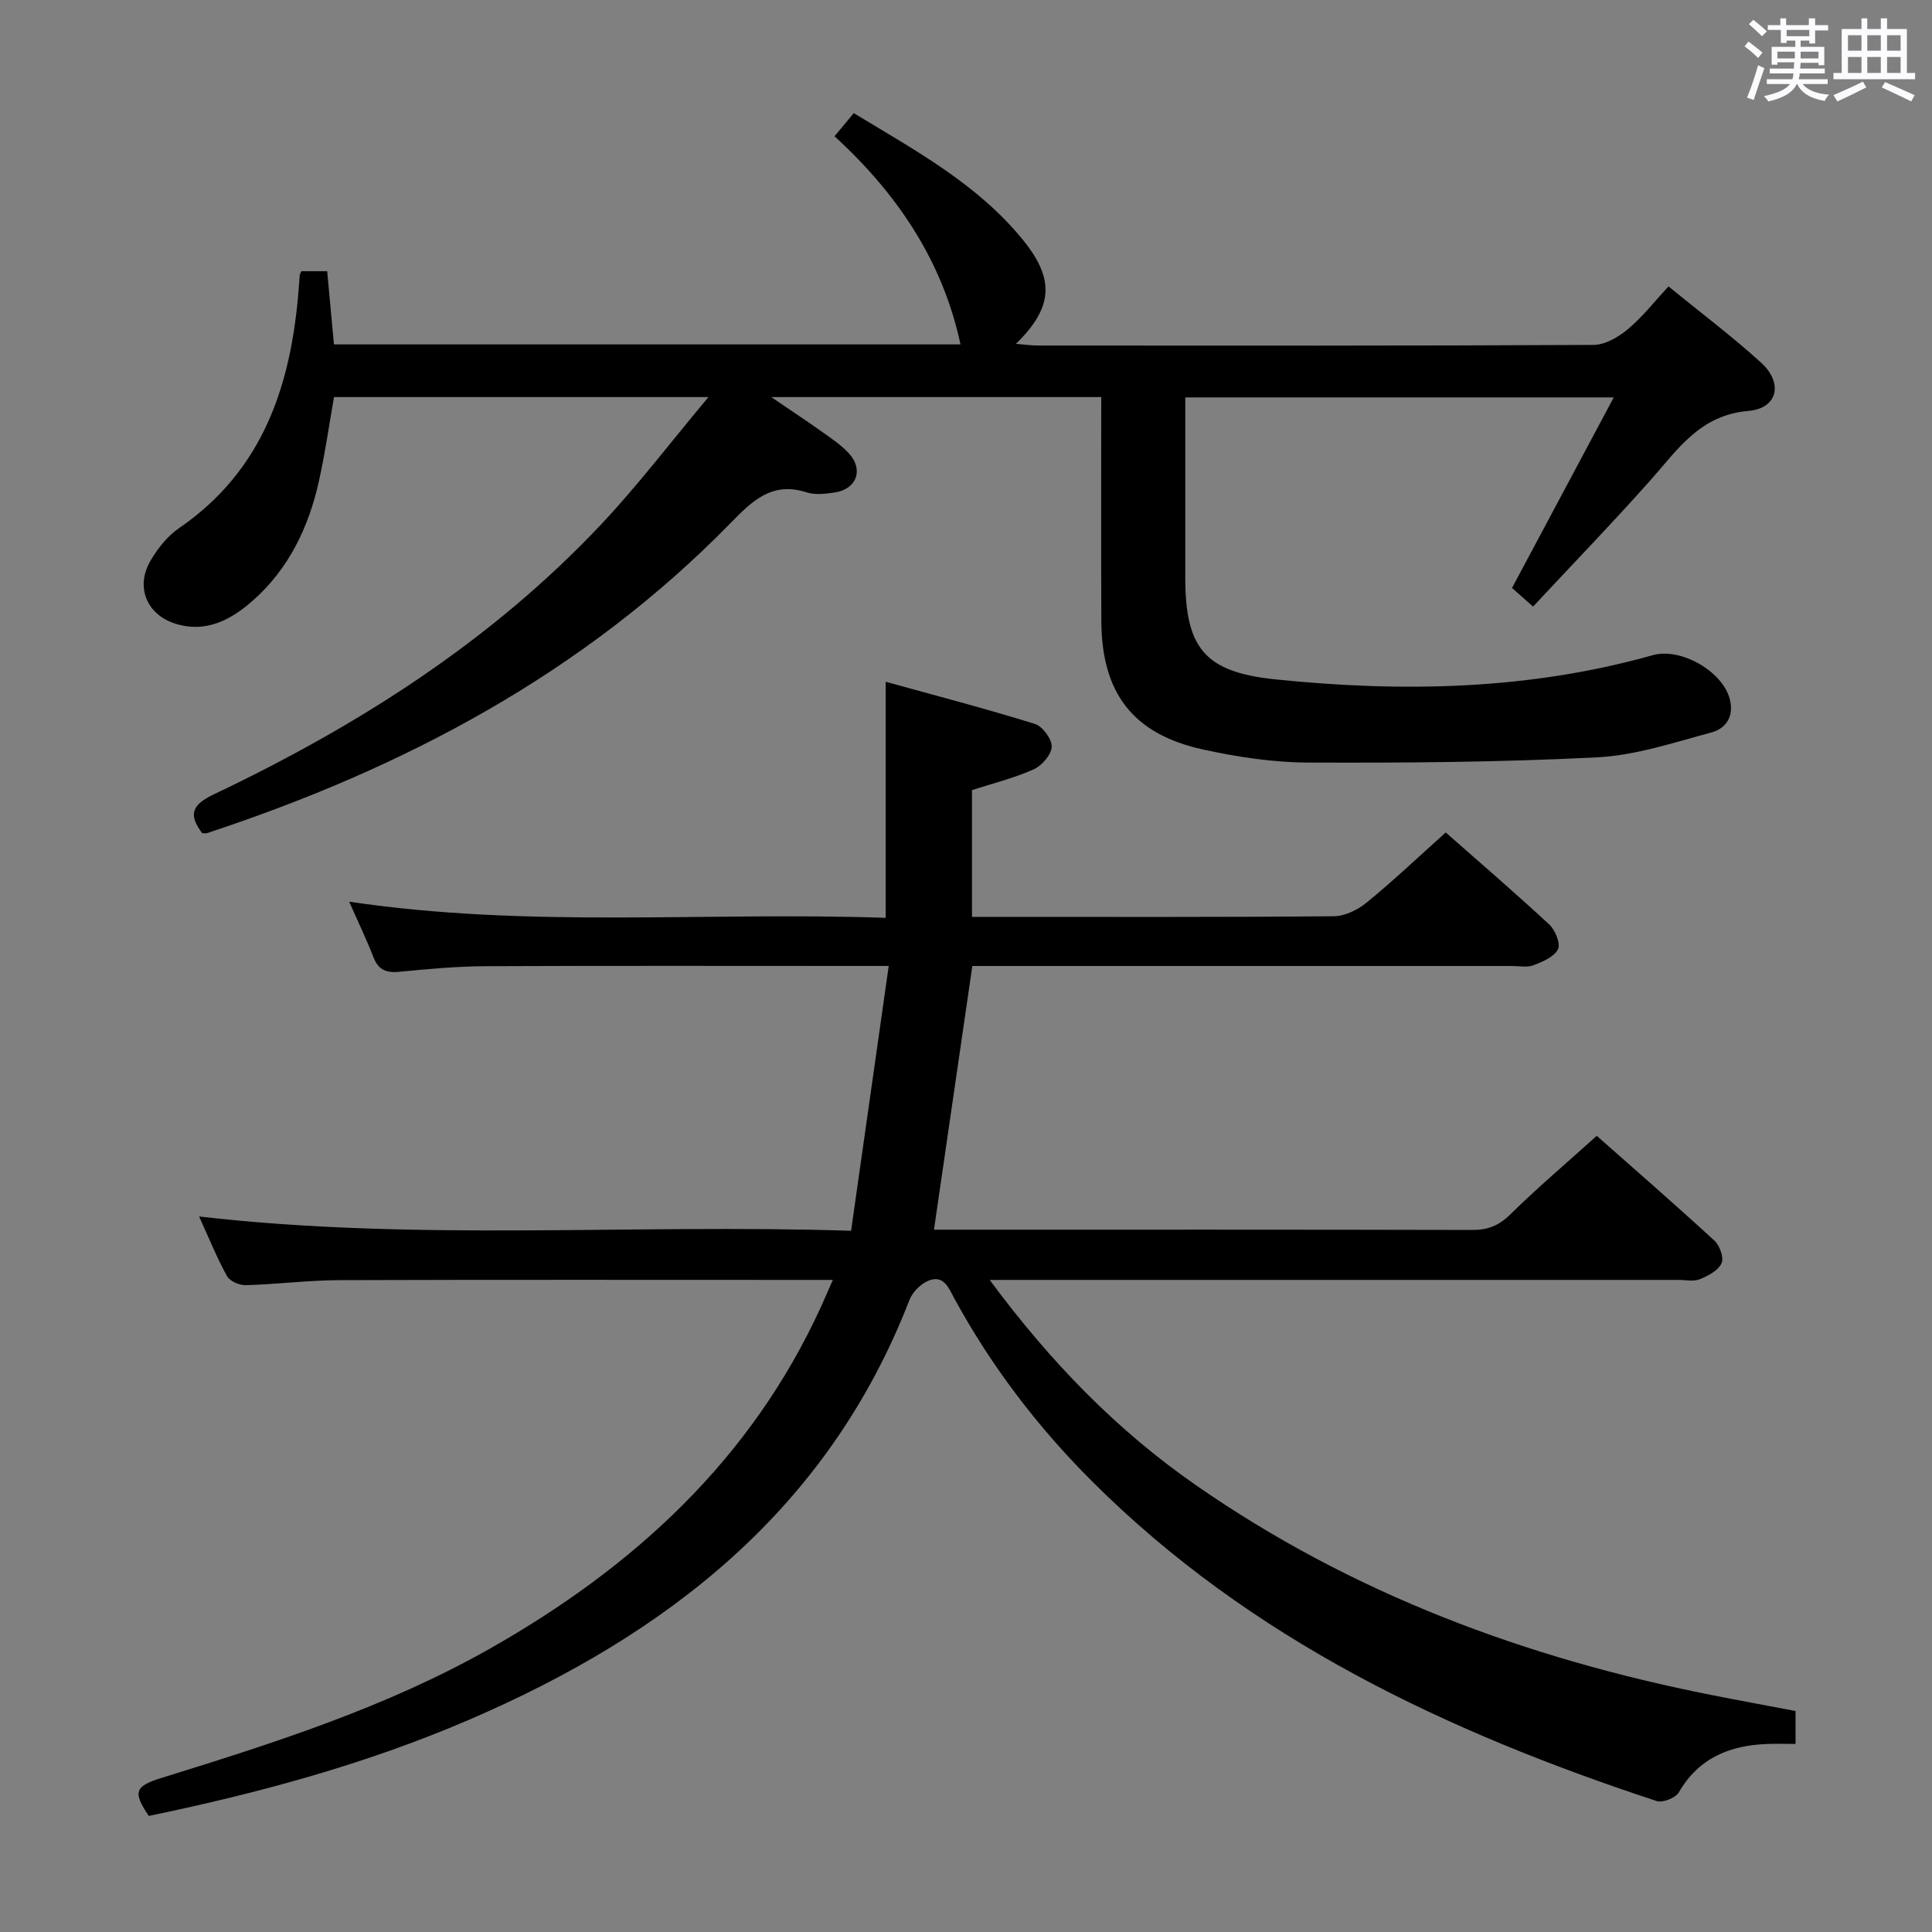 <svg enable-background="new 0 0 400 400" viewBox="0 0 400 400" xmlns="http://www.w3.org/2000/svg"><rect x="0" y="0" width="400" height="400" fill="#808080" stroke="none"/><path d="m361.2 9.6.8-1c.9.7 1.9 1.4 2.9 2.3l-.9 1.1c-1-1-2-1.8-2.8-2.4zm.5 10.6c.9-2.1 1.6-4.3 2.3-6.7.4.2.8.4 1.3.6-.7 2.1-1.5 4.3-2.2 6.6zm.4-15.2.9-.9c1 .8 2 1.6 2.8 2.4l-1 1c-.9-.9-1.8-1.7-2.7-2.5zm12.5-1.2h1.2v1.4h2.7v1.1h-2.7v2.7h-1.2v-.6h-1.8v1.3h4.9v3.8h-1.2v-.5h-3.7c0 .4-.1.9-.1 1.2h5.1v1h-5.2c0 .5-.1.9-.2 1.2h6v1h-5.2c1.1 1.3 2.9 2 5.5 2.2-.4.4-.7.8-.9 1.3-2.9-.5-4.8-1.6-5.7-3.5h-.1c-.8 1.7-2.7 2.9-5.9 3.6-.2-.4-.6-.8-.9-1.1 2.8-.6 4.6-1.4 5.4-2.5h-4.8v-1h5.3c.1-.3.2-.7.2-1.2h-4.9v-1h5c0-.4 0-.8.1-1.3h-3.5v.5h-1.2v-3.7h4.9v-1.3h-1.8v.5h-1.2v-2.7h-2.7v-1h2.6v-1.4h1.2v1.4h4.7v-1.4zm-6.6 8.3h3.6c0-.4 0-.9 0-1.4h-3.6zm1.9-4.6h4.7v-1.3h-4.7zm6.6 3.2h-3.7v1.4h3.7z" fill="#fbfafc"/><path d="m385.3 3.8h1.3v2.2h2.8v-2.2h1.3v2.2h4.1v9.1h1.7v1.3h-16.9v-1.3h1.7v-9.1h4.1v-2.2zm.4 13.1.7 1.2c-1.8.9-3.8 1.9-6 2.9-.2-.4-.5-.8-.8-1.3 2.3-1 4.3-1.9 6.1-2.8zm-3.1-6.4h2.8v-3.2h-2.8zm0 4.6h2.8v-3.3h-2.8zm4-4.6h2.8v-3.2h-2.8zm0 4.6h2.8v-3.3h-2.8zm3.7 1.9c2.1.9 4.1 1.8 6.1 2.7l-.7 1.3c-2.2-1.1-4.2-2-6.1-2.9zm3.2-9.7h-2.8v3.2h2.8v-3.1zm-2.8 7.8h2.8v-3.3h-2.8z" fill="#fbfafc"/><g fill="#010000"><path d="m204.91 265c12.56 16.99 26.28 31.09 42.69 42.49 32.32 22.47 68.35 35.84 106.73 43.44 5.69 1.13 11.4 2.17 17.42 3.32v6.81c-1.96 0-3.9-.06-5.83.01-7.77.28-14.2 2.87-18.34 10.02-.67 1.15-3.34 2.21-4.58 1.8-43.37-14.29-84.06-33.41-116.92-66.22-11.24-11.22-20.81-23.77-28.44-37.74-1.19-2.19-2.2-5.04-5.36-3.8-1.63.64-3.36 2.38-3.99 4.02-16.8 43.35-50.15 69.28-91.34 86.98-21.29 9.15-43.53 15.15-66.15 19.84-3.32-4.94-2.92-6.14 2.61-7.86 23.35-7.24 46.61-14.65 68.04-26.79 29.82-16.9 54.09-39.14 68.57-70.86.73-1.61 1.43-3.24 2.41-5.47-2.37 0-3.99 0-5.62 0-32.16 0-64.32-.06-96.49.05-6.48.02-12.94.86-19.42 1.04-1.32.04-3.31-.81-3.89-1.86-2.08-3.74-3.68-7.74-5.79-12.36 45.09 5.2 89.61 1.49 134.99 2.96 2.63-18.48 5.16-36.32 7.79-54.83-2.66 0-4.27 0-5.89 0-25.83 0-51.66-.07-77.49.05-5.98.03-11.96.57-17.92 1.16-2.74.27-4.37-.39-5.39-3.04-1.36-3.53-3.02-6.95-5.02-11.48 37.34 5.57 74.03 2.05 111.08 3.35 0-16.18 0-31.87 0-48.88 10.43 2.89 20.73 5.57 30.89 8.73 1.59.49 3.54 3.14 3.48 4.73-.06 1.65-2.04 3.92-3.74 4.68-4.03 1.81-8.4 2.88-12.76 4.29v26.25h4.91c23.33 0 46.66.08 69.99-.13 2.31-.02 4.98-1.32 6.82-2.84 5.51-4.51 10.69-9.42 16.36-14.51 6.58 5.8 14.13 12.29 21.43 19.05 1.24 1.15 2.39 3.95 1.81 5.13-.77 1.57-3.15 2.58-5.05 3.31-1.31.51-2.96.16-4.46.16-35.33 0-70.66 0-105.98 0-1.82 0-3.64 0-5.76 0-2.64 18.16-5.25 36.11-7.94 54.59h4.96c35.49 0 70.99-.03 106.48.06 3.22.01 5.52-.89 7.87-3.21 5.57-5.48 11.55-10.55 17.91-16.28 7.4 6.54 16 14.02 24.39 21.72 1.09 1 1.97 3.56 1.44 4.68-.71 1.5-2.77 2.6-4.49 3.29-1.3.52-2.96.14-4.46.14-45.33 0-90.65 0-135.98 0-1.79.01-3.6.01-6.58.01z"/><path d="m228 82.21c-22.73 0-44.8 0-68.32 0 4.27 2.91 7.51 5.05 10.67 7.3 1.89 1.35 3.87 2.67 5.42 4.37 3.05 3.34 1.62 7.35-2.84 8.06-1.95.31-4.15.57-5.96-.01-7.15-2.31-11.28 1.83-15.7 6.35-30.37 31.08-67.56 50.74-108.38 64.2-.29.1-.64.01-1.04.01-2.82-3.77-2.24-5.81 2.4-8.02 29.81-14.17 57.42-31.69 80.21-55.9 7.56-8.03 14.27-16.87 22.22-26.36-26.91 0-51.99 0-77.53 0-1.01 5.75-1.83 11.6-3.11 17.35-2.13 9.62-6.28 18.29-13.8 24.88-4.47 3.92-9.64 6.67-15.92 4.69-5.99-1.89-8.34-7.66-5.13-13.09 1.49-2.52 3.49-5.06 5.87-6.69 17.43-11.94 23.21-29.6 24.77-49.42.08-1 .14-1.99.23-2.99.01-.15.12-.29.33-.79h5.35c.45 4.86.9 9.78 1.4 15.16h129.72c-3.65-17.05-12.85-30.99-26.08-43.1 1.35-1.63 2.55-3.07 3.98-4.78 12.77 7.73 25.71 14.72 35.12 26.35 6.57 8.12 6.09 13.95-1.54 21.41 1.85.15 3.23.35 4.6.35 38.33.02 76.65.07 114.98-.13 2.41-.01 5.16-1.62 7.12-3.26 3.02-2.53 5.49-5.71 8.4-8.85 6.59 5.37 13.1 10.28 19.13 15.74 4.67 4.22 3.54 9.51-2.6 10.04-10.02.86-14.56 7.93-20.22 14.3-7.83 8.81-16.04 17.3-24.35 26.21-1.88-1.66-3.18-2.82-4.35-3.86 6.96-13.03 13.8-25.84 21.06-39.45-30.21 0-59.09 0-88.71 0v9.28 27.99c0 14.62 4.01 19.59 18.59 21.1 26.3 2.71 52.48 2.24 78.18-5 5.74-1.62 14.28 3.21 15.91 8.9 1.03 3.6-.62 6.26-3.76 7.1-7.8 2.09-15.7 4.75-23.66 5.15-19.93 1.01-39.91 1.16-59.87 1.08-7.24-.03-14.59-1.15-21.69-2.7-14.52-3.17-21.02-11.67-21.08-26.62-.07-15.27-.02-30.58-.02-46.35z"/></g></svg>